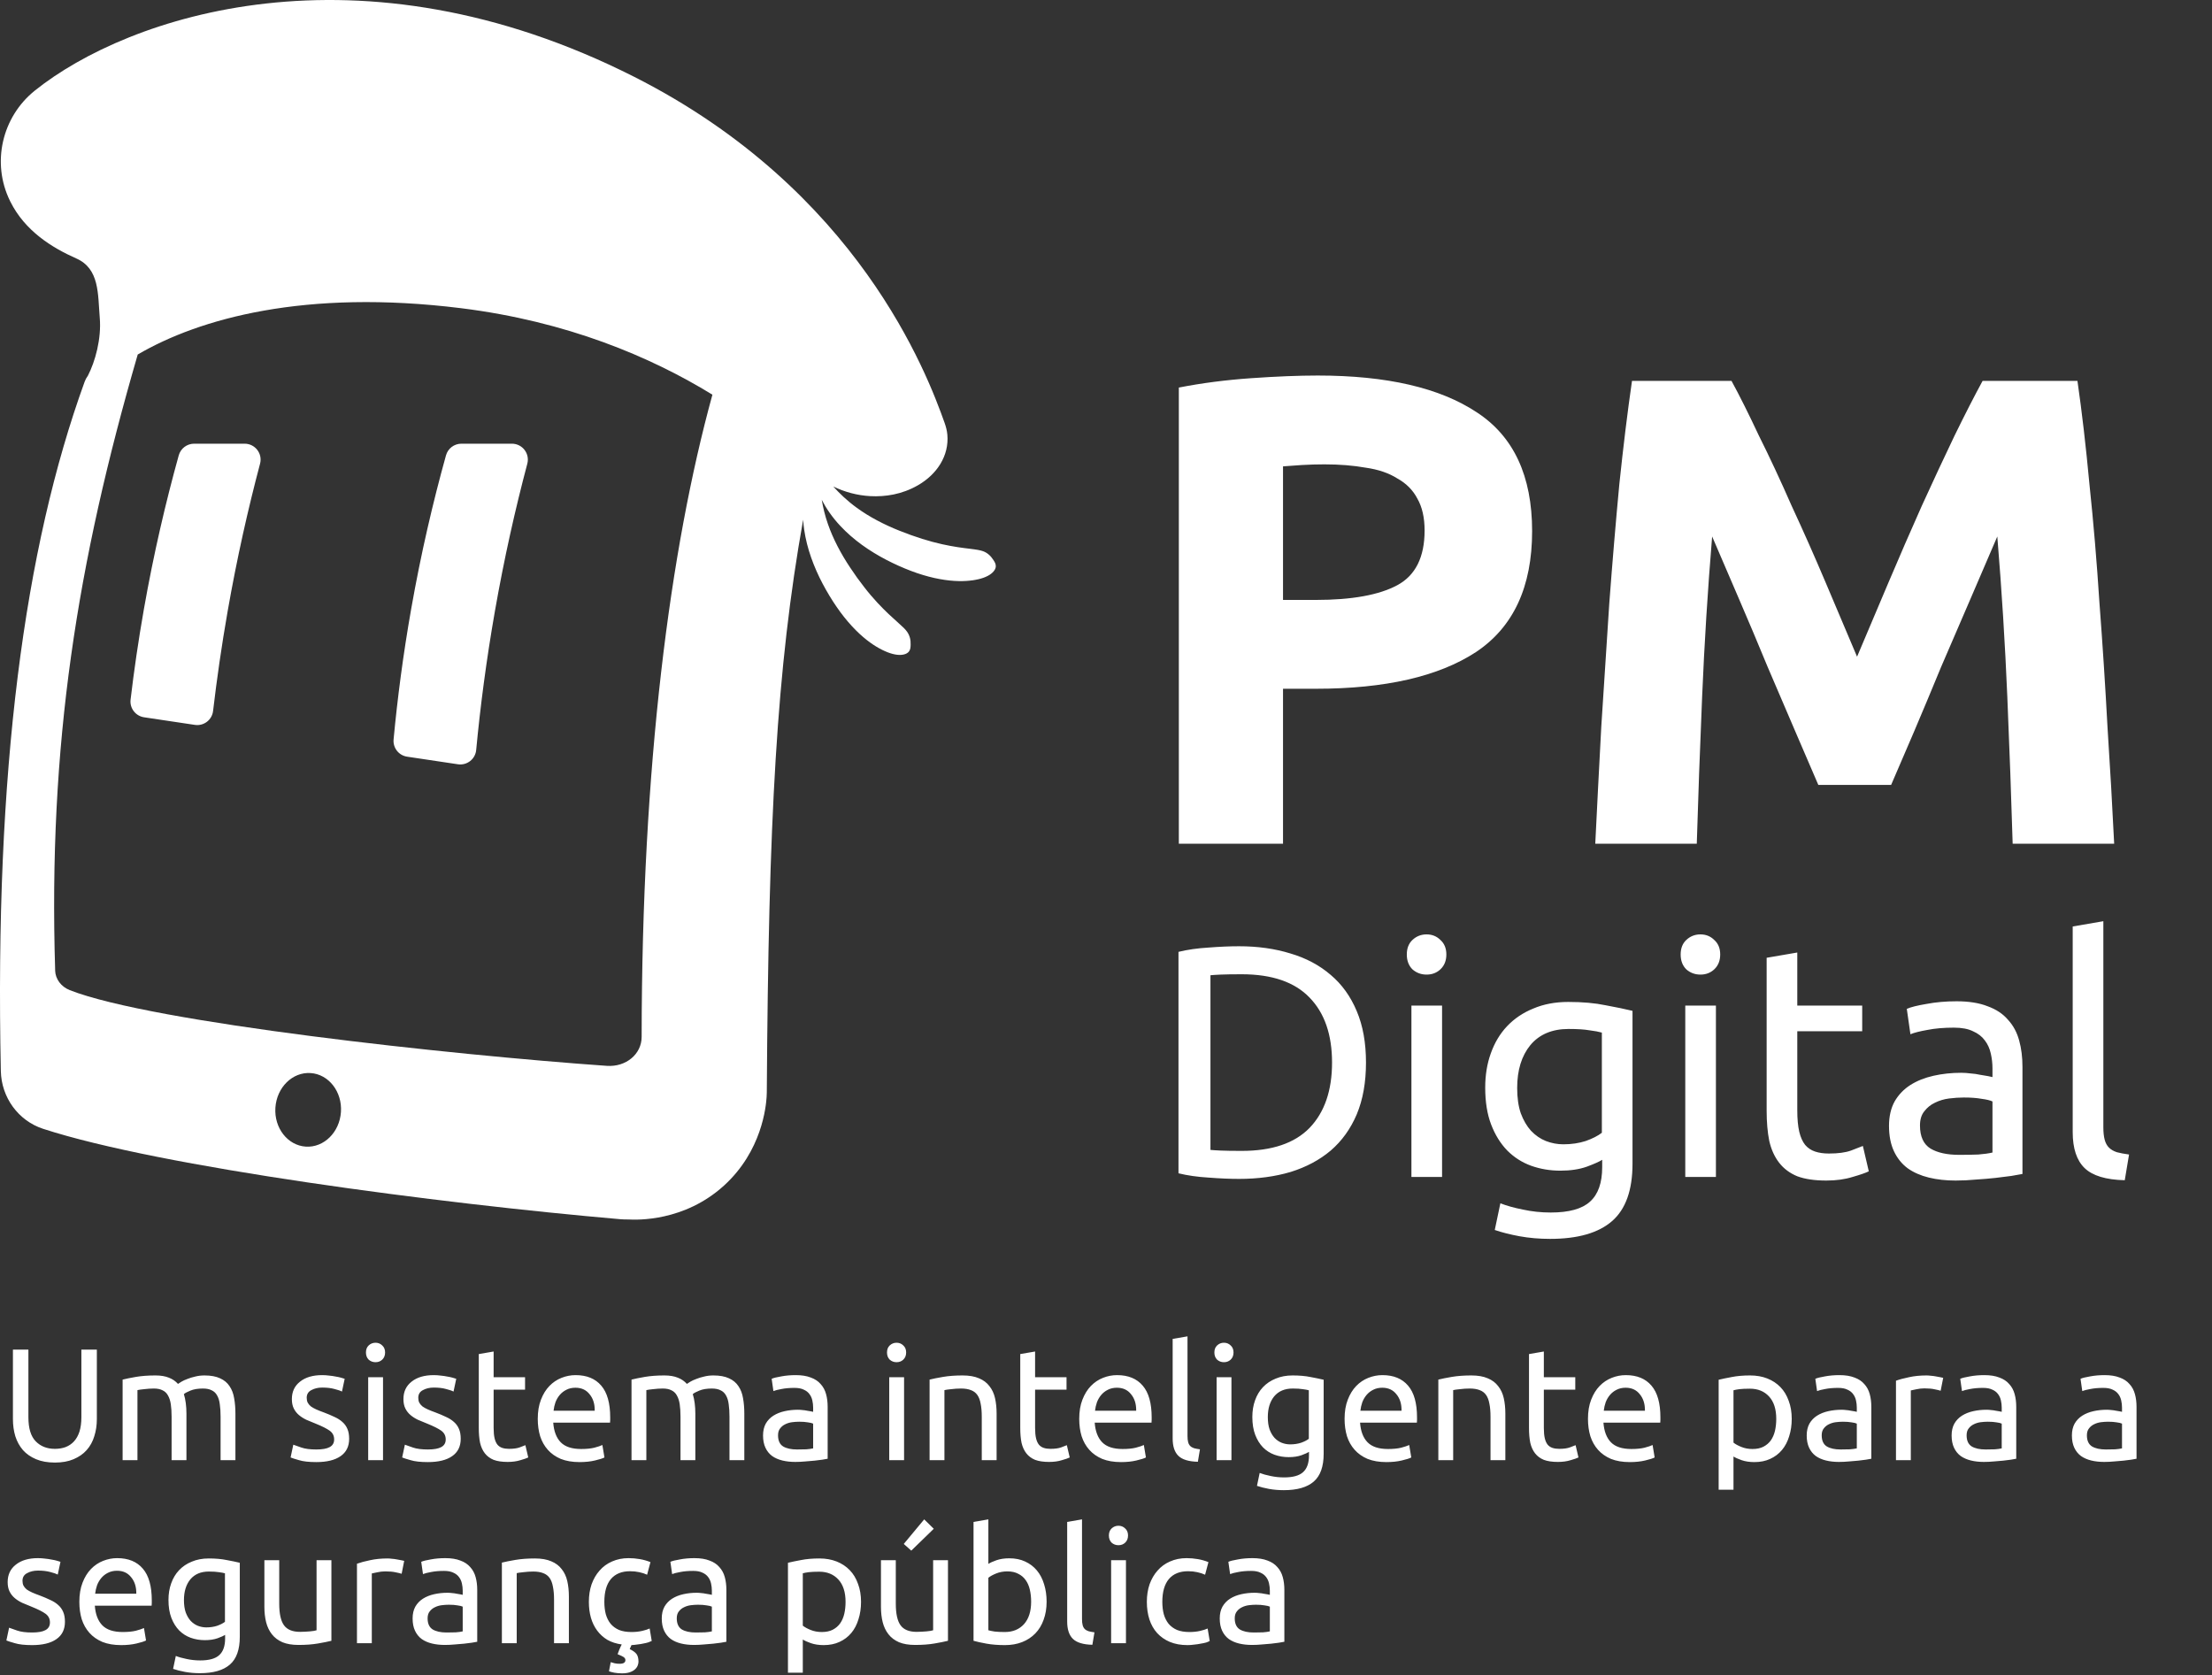 <svg width="556" height="421" viewBox="0 0 556 421" fill="none" xmlns="http://www.w3.org/2000/svg">
<rect x="0" y="0" width="556" height="421" fill="#333333" stroke="none"/>
<path d="M22.071 94.472C23.948 90.858 25.513 85.12 25.079 79.932C24.579 73.916 25.054 67.564 19.186 64.966C13.079 62.261 6.277 58.065 2.597 50.663C2.572 50.606 2.539 50.557 2.515 50.5C-2.182 40.951 0.474 29.394 8.785 22.747C32.144 4.044 90.165 -15.717 159.406 19.305C215.746 47.803 233.057 94.005 237.442 106.316C237.778 107.266 238.032 108.242 238.122 109.242C238.597 114.536 235.516 119.225 230.713 121.979C226.688 124.29 222.508 124.896 218.746 124.7C215.492 124.528 212.345 123.675 209.452 122.282C210.985 123.987 212.968 125.904 215.378 127.642C218.484 129.912 222.279 131.888 226.131 133.412C228.049 134.183 230 134.871 231.795 135.437C233.598 136.01 235.286 136.445 236.778 136.781C239.77 137.445 241.999 137.715 243.704 137.92C244.548 138.027 245.31 138.125 245.843 138.223C246.384 138.322 246.769 138.428 247.097 138.543C247.728 138.772 248.154 139.068 248.58 139.428C248.998 139.781 249.351 140.231 249.687 140.74C250.015 141.24 250.326 141.731 250.302 142.354C250.277 142.961 249.859 143.764 248.72 144.493C248.162 144.846 247.441 145.166 246.597 145.411C246.179 145.534 245.728 145.641 245.269 145.723C244.802 145.813 244.294 145.895 243.736 145.944C241.515 146.182 238.548 146.092 234.876 145.28C233.049 144.87 231.041 144.28 229 143.502C226.951 142.723 224.869 141.797 222.771 140.707C220.672 139.617 218.582 138.346 216.623 136.928C214.665 135.502 212.845 133.92 211.28 132.248C209.214 130.068 207.649 127.749 206.55 125.626C206.87 127.519 207.362 129.617 208.124 131.773C209.386 135.412 211.378 139.191 213.681 142.641C214.82 144.37 216.025 146.043 217.189 147.526C218.345 149.026 219.484 150.346 220.525 151.468C222.607 153.714 224.287 155.206 225.574 156.353C226.205 156.919 226.779 157.435 227.164 157.82C227.557 158.214 227.811 158.517 228.008 158.796C228.393 159.345 228.582 159.829 228.729 160.361C228.869 160.886 228.91 161.468 228.893 162.066C228.877 162.664 228.852 163.238 228.475 163.746C228.106 164.23 227.303 164.656 225.959 164.607C225.295 164.582 224.516 164.435 223.689 164.156C223.279 164.017 222.844 163.853 222.418 163.656C221.984 163.459 221.517 163.246 221.033 162.968C219.074 161.902 216.681 160.14 214.132 157.378C212.861 156.001 211.55 154.37 210.312 152.567C209.067 150.764 207.886 148.813 206.78 146.723C205.673 144.633 204.682 142.403 203.878 140.117C203.075 137.83 202.485 135.494 202.149 133.224C202.01 132.339 201.928 131.47 201.879 130.617C195.207 167.926 193.166 205.793 192.74 274.559C192.74 274.96 192.715 275.354 192.691 275.747C192.535 278.075 191.543 289.295 181.978 297.992C171.987 307.073 160.103 306.63 157.922 306.507C157.259 306.516 156.586 306.499 155.914 306.442C110.344 302.491 40.324 293.328 10.834 283.722C4.564 281.681 0.351 275.796 0.211 269.223C-1.387 193.687 6.121 137.789 21.259 95.988C21.456 95.439 21.726 94.931 22.062 94.464L22.071 94.472ZM76.846 288.197C81.395 288.5 85.353 284.607 85.698 279.501C86.042 274.395 82.624 270.01 78.075 269.707C73.526 269.403 69.568 273.296 69.223 278.403C68.879 283.509 72.297 287.894 76.846 288.197ZM13.858 243.93C13.924 246.077 15.358 248.011 17.546 248.872C38.348 257.035 113.475 265.149 152.521 267.895C157.349 268.231 161.283 264.953 161.283 260.609C161.332 192.498 168.356 138.182 179.069 99.201C163.463 89.62 142.415 80.76 115.901 77.465C76.674 72.597 50.093 80.063 34.619 89.104C19.358 141.625 12.104 187.171 13.866 243.921L13.858 243.93Z" fill="white"/>
<path d="M36.165 153.124C38.64 139.068 41.681 126.142 44.927 114.455C45.41 112.717 46.992 111.52 48.795 111.52H61.491C64.122 111.52 66.04 114.004 65.368 116.545C62.352 127.913 59.557 140.297 57.221 153.624C55.697 162.32 54.5 170.689 53.557 178.704C53.295 180.95 51.221 182.532 48.984 182.196L36.214 180.286C34.075 179.967 32.567 178 32.821 175.852C33.681 168.582 34.78 160.992 36.165 153.124Z" fill="white"/>
<path d="M112.102 114.455C112.586 112.717 114.168 111.52 115.971 111.52H128.667C131.298 111.52 133.216 114.004 132.544 116.545C129.528 127.913 126.733 140.297 124.397 153.624C122.241 165.927 120.725 177.598 119.692 188.507C119.479 190.802 117.381 192.433 115.11 192.097L102.333 190.187C100.226 189.876 98.734 187.966 98.931 185.851C99.89 175.623 101.308 164.673 103.341 153.124C105.816 139.068 108.849 126.142 112.102 114.455Z" fill="white"/>
<path d="M13.796 367.609C11.978 367.609 10.401 367.328 9.064 366.767C7.727 366.205 6.631 365.443 5.775 364.481C4.92 363.491 4.278 362.328 3.85 360.991C3.449 359.655 3.249 358.211 3.249 356.66V339.214H7.139V356.219C7.139 359 7.754 361.018 8.984 362.275C10.214 363.532 11.818 364.16 13.796 364.16C14.786 364.16 15.681 364.013 16.483 363.719C17.312 363.398 18.021 362.917 18.609 362.275C19.197 361.633 19.652 360.818 19.973 359.828C20.294 358.812 20.454 357.609 20.454 356.219V339.214H24.344V356.66C24.344 358.211 24.13 359.655 23.702 360.991C23.301 362.328 22.66 363.491 21.777 364.481C20.922 365.443 19.826 366.205 18.489 366.767C17.179 367.328 15.614 367.609 13.796 367.609ZM30.82 346.754C31.676 346.54 32.799 346.313 34.189 346.072C35.606 345.832 37.237 345.711 39.082 345.711C40.419 345.711 41.542 345.898 42.451 346.273C43.36 346.62 44.122 347.142 44.737 347.837C44.924 347.703 45.218 347.516 45.619 347.275C46.02 347.035 46.515 346.807 47.103 346.594C47.691 346.353 48.346 346.152 49.068 345.992C49.79 345.805 50.566 345.711 51.395 345.711C52.999 345.711 54.309 345.952 55.325 346.433C56.341 346.888 57.13 347.543 57.691 348.398C58.279 349.254 58.667 350.27 58.854 351.446C59.068 352.623 59.175 353.906 59.175 355.296V367.007H55.445V356.099C55.445 354.869 55.378 353.813 55.245 352.93C55.138 352.048 54.91 351.313 54.563 350.724C54.242 350.136 53.787 349.708 53.199 349.441C52.638 349.147 51.903 349 50.993 349C49.737 349 48.694 349.174 47.865 349.521C47.063 349.842 46.515 350.136 46.221 350.404C46.435 351.099 46.595 351.861 46.702 352.69C46.809 353.518 46.862 354.387 46.862 355.296V367.007H43.133V356.099C43.133 354.869 43.066 353.813 42.932 352.93C42.798 352.048 42.558 351.313 42.21 350.724C41.889 350.136 41.435 349.708 40.847 349.441C40.285 349.147 39.563 349 38.681 349C38.307 349 37.906 349.013 37.478 349.04C37.05 349.067 36.636 349.107 36.234 349.16C35.86 349.187 35.513 349.227 35.192 349.281C34.871 349.334 34.657 349.374 34.55 349.401V367.007H30.82V346.754ZM79.499 364.32C81.023 364.32 82.146 364.12 82.868 363.719C83.617 363.318 83.991 362.676 83.991 361.794C83.991 360.885 83.63 360.163 82.908 359.628C82.186 359.093 80.997 358.492 79.339 357.823C78.537 357.502 77.761 357.181 77.013 356.861C76.291 356.513 75.663 356.112 75.128 355.657C74.593 355.203 74.165 354.655 73.844 354.013C73.524 353.371 73.363 352.583 73.363 351.647C73.363 349.802 74.045 348.345 75.409 347.275C76.772 346.179 78.63 345.631 80.983 345.631C81.572 345.631 82.16 345.671 82.748 345.751C83.336 345.805 83.884 345.885 84.392 345.992C84.9 346.072 85.341 346.166 85.716 346.273C86.117 346.38 86.424 346.473 86.638 346.553L85.956 349.762C85.555 349.548 84.927 349.334 84.072 349.12C83.216 348.88 82.186 348.759 80.983 348.759C79.941 348.759 79.031 348.973 78.256 349.401C77.481 349.802 77.093 350.444 77.093 351.326C77.093 351.781 77.173 352.182 77.334 352.529C77.521 352.877 77.788 353.198 78.136 353.492C78.51 353.759 78.965 354.013 79.499 354.254C80.034 354.494 80.676 354.748 81.424 355.016C82.414 355.39 83.296 355.764 84.072 356.139C84.847 356.486 85.502 356.901 86.037 357.382C86.598 357.863 87.026 358.451 87.32 359.147C87.614 359.815 87.761 360.644 87.761 361.633C87.761 363.558 87.039 365.015 85.596 366.005C84.178 366.994 82.146 367.489 79.499 367.489C77.655 367.489 76.211 367.328 75.168 367.007C74.125 366.713 73.417 366.486 73.042 366.326L73.724 363.117C74.152 363.277 74.834 363.518 75.77 363.839C76.705 364.16 77.949 364.32 79.499 364.32ZM96.275 367.007H92.545V346.152H96.275V367.007ZM94.39 342.382C93.722 342.382 93.147 342.169 92.666 341.741C92.211 341.286 91.984 340.685 91.984 339.936C91.984 339.187 92.211 338.599 92.666 338.171C93.147 337.717 93.722 337.49 94.39 337.49C95.059 337.49 95.62 337.717 96.075 338.171C96.556 338.599 96.797 339.187 96.797 339.936C96.797 340.685 96.556 341.286 96.075 341.741C95.62 342.169 95.059 342.382 94.39 342.382ZM107.542 364.32C109.066 364.32 110.189 364.12 110.911 363.719C111.66 363.318 112.034 362.676 112.034 361.794C112.034 360.885 111.673 360.163 110.951 359.628C110.229 359.093 109.039 358.492 107.382 357.823C106.58 357.502 105.804 357.181 105.055 356.861C104.334 356.513 103.705 356.112 103.171 355.657C102.636 355.203 102.208 354.655 101.887 354.013C101.566 353.371 101.406 352.583 101.406 351.647C101.406 349.802 102.088 348.345 103.451 347.275C104.815 346.179 106.673 345.631 109.026 345.631C109.614 345.631 110.202 345.671 110.791 345.751C111.379 345.805 111.927 345.885 112.435 345.992C112.943 346.072 113.384 346.166 113.758 346.273C114.159 346.38 114.467 346.473 114.681 346.553L113.999 349.762C113.598 349.548 112.97 349.334 112.114 349.12C111.259 348.88 110.229 348.759 109.026 348.759C107.983 348.759 107.074 348.973 106.299 349.401C105.523 349.802 105.136 350.444 105.136 351.326C105.136 351.781 105.216 352.182 105.376 352.529C105.564 352.877 105.831 353.198 106.178 353.492C106.553 353.759 107.007 354.013 107.542 354.254C108.077 354.494 108.718 354.748 109.467 355.016C110.456 355.39 111.339 355.764 112.114 356.139C112.889 356.486 113.545 356.901 114.079 357.382C114.641 357.863 115.069 358.451 115.363 359.147C115.657 359.815 115.804 360.644 115.804 361.633C115.804 363.558 115.082 365.015 113.638 366.005C112.221 366.994 110.189 367.489 107.542 367.489C105.697 367.489 104.253 367.328 103.211 367.007C102.168 366.713 101.459 366.486 101.085 366.326L101.767 363.117C102.195 363.277 102.876 363.518 103.812 363.839C104.748 364.16 105.991 364.32 107.542 364.32ZM124.077 346.152H131.978V349.281H124.077V358.906C124.077 359.949 124.157 360.818 124.318 361.513C124.478 362.181 124.719 362.716 125.04 363.117C125.361 363.491 125.762 363.759 126.243 363.919C126.724 364.08 127.286 364.16 127.927 364.16C129.05 364.16 129.946 364.04 130.614 363.799C131.31 363.532 131.791 363.344 132.058 363.237L132.78 366.326C132.406 366.513 131.751 366.74 130.815 367.007C129.879 367.301 128.81 367.448 127.606 367.448C126.189 367.448 125.013 367.275 124.077 366.927C123.168 366.553 122.433 366.005 121.871 365.283C121.31 364.561 120.909 363.679 120.668 362.636C120.454 361.566 120.347 360.336 120.347 358.946V340.337L124.077 339.695V346.152ZM135.17 356.62C135.17 354.775 135.437 353.171 135.972 351.807C136.506 350.417 137.215 349.267 138.097 348.358C138.98 347.449 139.996 346.767 141.145 346.313C142.295 345.858 143.471 345.631 144.675 345.631C147.482 345.631 149.634 346.513 151.132 348.278C152.629 350.016 153.377 352.676 153.377 356.259C153.377 356.419 153.377 356.633 153.377 356.901C153.377 357.141 153.364 357.369 153.337 357.582H139.06C139.22 359.748 139.849 361.393 140.945 362.515C142.041 363.638 143.752 364.2 146.078 364.2C147.388 364.2 148.485 364.093 149.367 363.879C150.276 363.638 150.958 363.411 151.412 363.197L151.934 366.326C151.479 366.566 150.677 366.82 149.527 367.088C148.404 367.355 147.121 367.489 145.677 367.489C143.859 367.489 142.282 367.221 140.945 366.686C139.635 366.125 138.552 365.363 137.696 364.4C136.841 363.438 136.199 362.302 135.771 360.991C135.37 359.655 135.17 358.197 135.17 356.62ZM149.487 354.575C149.514 352.89 149.086 351.513 148.204 350.444C147.348 349.347 146.158 348.799 144.634 348.799C143.779 348.799 143.017 348.973 142.348 349.321C141.707 349.642 141.159 350.069 140.704 350.604C140.25 351.139 139.889 351.754 139.621 352.449C139.381 353.144 139.22 353.853 139.14 354.575H149.487ZM158.735 346.754C159.591 346.54 160.714 346.313 162.104 346.072C163.521 345.832 165.152 345.711 166.997 345.711C168.334 345.711 169.457 345.898 170.366 346.273C171.275 346.62 172.037 347.142 172.652 347.837C172.839 347.703 173.133 347.516 173.534 347.275C173.935 347.035 174.43 346.807 175.018 346.594C175.606 346.353 176.262 346.152 176.983 345.992C177.705 345.805 178.481 345.711 179.31 345.711C180.914 345.711 182.224 345.952 183.24 346.433C184.256 346.888 185.045 347.543 185.606 348.398C186.194 349.254 186.582 350.27 186.769 351.446C186.983 352.623 187.09 353.906 187.09 355.296V367.007H183.36V356.099C183.36 354.869 183.293 353.813 183.16 352.93C183.053 352.048 182.825 351.313 182.478 350.724C182.157 350.136 181.703 349.708 181.114 349.441C180.553 349.147 179.818 349 178.908 349C177.652 349 176.609 349.174 175.78 349.521C174.978 349.842 174.43 350.136 174.136 350.404C174.35 351.099 174.51 351.861 174.617 352.69C174.724 353.518 174.778 354.387 174.778 355.296V367.007H171.048V356.099C171.048 354.869 170.981 353.813 170.847 352.93C170.714 352.048 170.473 351.313 170.125 350.724C169.805 350.136 169.35 349.708 168.762 349.441C168.2 349.147 167.478 349 166.596 349C166.222 349 165.821 349.013 165.393 349.04C164.965 349.067 164.551 349.107 164.15 349.16C163.775 349.187 163.428 349.227 163.107 349.281C162.786 349.334 162.572 349.374 162.465 349.401V367.007H158.735V346.754ZM200.338 364.32C201.22 364.32 201.996 364.307 202.664 364.28C203.359 364.227 203.934 364.146 204.389 364.04V357.823C204.121 357.689 203.68 357.582 203.065 357.502C202.477 357.395 201.755 357.342 200.9 357.342C200.338 357.342 199.736 357.382 199.095 357.462C198.48 357.542 197.905 357.716 197.37 357.984C196.862 358.224 196.434 358.572 196.087 359.026C195.739 359.454 195.565 360.029 195.565 360.751C195.565 362.088 195.993 363.023 196.849 363.558C197.704 364.066 198.868 364.32 200.338 364.32ZM200.017 345.631C201.514 345.631 202.771 345.832 203.787 346.233C204.83 346.607 205.659 347.155 206.274 347.877C206.915 348.572 207.37 349.414 207.637 350.404C207.905 351.366 208.038 352.436 208.038 353.612V366.646C207.718 366.7 207.263 366.78 206.675 366.887C206.113 366.967 205.472 367.047 204.75 367.128C204.028 367.208 203.239 367.275 202.383 367.328C201.555 367.408 200.726 367.448 199.897 367.448C198.72 367.448 197.638 367.328 196.648 367.088C195.659 366.847 194.803 366.473 194.082 365.965C193.36 365.43 192.798 364.735 192.397 363.879C191.996 363.023 191.796 361.994 191.796 360.791C191.796 359.641 192.023 358.652 192.477 357.823C192.959 356.994 193.6 356.326 194.402 355.818C195.205 355.31 196.14 354.936 197.21 354.695C198.279 354.454 199.402 354.334 200.579 354.334C200.953 354.334 201.341 354.361 201.742 354.414C202.143 354.441 202.517 354.494 202.865 354.575C203.239 354.628 203.56 354.682 203.827 354.735C204.095 354.788 204.282 354.829 204.389 354.855V353.813C204.389 353.198 204.322 352.596 204.188 352.008C204.055 351.393 203.814 350.858 203.466 350.404C203.119 349.922 202.637 349.548 202.022 349.281C201.434 348.987 200.659 348.839 199.696 348.839C198.466 348.839 197.384 348.933 196.448 349.12C195.539 349.281 194.857 349.454 194.402 349.642L193.961 346.553C194.443 346.34 195.245 346.139 196.368 345.952C197.491 345.738 198.707 345.631 200.017 345.631ZM227.245 367.007H223.515V346.152H227.245V367.007ZM225.36 342.382C224.692 342.382 224.117 342.169 223.636 341.741C223.181 341.286 222.954 340.685 222.954 339.936C222.954 339.187 223.181 338.599 223.636 338.171C224.117 337.717 224.692 337.49 225.36 337.49C226.029 337.49 226.59 337.717 227.045 338.171C227.526 338.599 227.767 339.187 227.767 339.936C227.767 340.685 227.526 341.286 227.045 341.741C226.59 342.169 226.029 342.382 225.36 342.382ZM233.659 346.754C234.515 346.54 235.651 346.313 237.068 346.072C238.485 345.832 240.116 345.711 241.961 345.711C243.619 345.711 244.996 345.952 246.092 346.433C247.188 346.888 248.057 347.543 248.699 348.398C249.367 349.227 249.835 350.23 250.103 351.406C250.37 352.583 250.504 353.879 250.504 355.296V367.007H246.774V356.099C246.774 354.815 246.68 353.719 246.493 352.81C246.333 351.901 246.052 351.166 245.651 350.604C245.25 350.043 244.715 349.642 244.047 349.401C243.378 349.134 242.549 349 241.56 349C241.159 349 240.745 349.013 240.317 349.04C239.889 349.067 239.475 349.107 239.074 349.16C238.699 349.187 238.352 349.227 238.031 349.281C237.737 349.334 237.523 349.374 237.389 349.401V367.007H233.659V346.754ZM260.178 346.152H268.079V349.281H260.178V358.906C260.178 359.949 260.258 360.818 260.419 361.513C260.579 362.181 260.82 362.716 261.14 363.117C261.461 363.491 261.862 363.759 262.344 363.919C262.825 364.08 263.386 364.16 264.028 364.16C265.151 364.16 266.047 364.04 266.715 363.799C267.41 363.532 267.892 363.344 268.159 363.237L268.881 366.326C268.507 366.513 267.851 366.74 266.916 367.007C265.98 367.301 264.91 367.448 263.707 367.448C262.29 367.448 261.114 367.275 260.178 366.927C259.269 366.553 258.534 366.005 257.972 365.283C257.411 364.561 257.01 363.679 256.769 362.636C256.555 361.566 256.448 360.336 256.448 358.946V340.337L260.178 339.695V346.152ZM271.27 356.62C271.27 354.775 271.538 353.171 272.072 351.807C272.607 350.417 273.316 349.267 274.198 348.358C275.08 347.449 276.096 346.767 277.246 346.313C278.396 345.858 279.572 345.631 280.775 345.631C283.583 345.631 285.735 346.513 287.232 348.278C288.73 350.016 289.478 352.676 289.478 356.259C289.478 356.419 289.478 356.633 289.478 356.901C289.478 357.141 289.465 357.369 289.438 357.582H275.16C275.321 359.748 275.949 361.393 277.045 362.515C278.142 363.638 279.853 364.2 282.179 364.2C283.489 364.2 284.585 364.093 285.468 363.879C286.377 363.638 287.059 363.411 287.513 363.197L288.034 366.326C287.58 366.566 286.778 366.82 285.628 367.088C284.505 367.355 283.222 367.489 281.778 367.489C279.96 367.489 278.382 367.221 277.045 366.686C275.735 366.125 274.652 365.363 273.797 364.4C272.941 363.438 272.3 362.302 271.872 360.991C271.471 359.655 271.27 358.197 271.27 356.62ZM285.588 354.575C285.615 352.89 285.187 351.513 284.305 350.444C283.449 349.347 282.259 348.799 280.735 348.799C279.88 348.799 279.118 348.973 278.449 349.321C277.807 349.642 277.259 350.069 276.805 350.604C276.35 351.139 275.989 351.754 275.722 352.449C275.481 353.144 275.321 353.853 275.241 354.575H285.588ZM301.093 367.408C298.793 367.355 297.162 366.86 296.2 365.924C295.237 364.989 294.756 363.532 294.756 361.553V336.527L298.486 335.885V360.951C298.486 361.566 298.539 362.074 298.646 362.475C298.753 362.876 298.927 363.197 299.167 363.438C299.408 363.679 299.729 363.866 300.13 363.999C300.531 364.106 301.026 364.2 301.614 364.28L301.093 367.408ZM309.532 367.007H305.802V346.152H309.532V367.007ZM307.647 342.382C306.979 342.382 306.404 342.169 305.923 341.741C305.468 341.286 305.241 340.685 305.241 339.936C305.241 339.187 305.468 338.599 305.923 338.171C306.404 337.717 306.979 337.49 307.647 337.49C308.316 337.49 308.877 337.717 309.332 338.171C309.813 338.599 310.054 339.187 310.054 339.936C310.054 340.685 309.813 341.286 309.332 341.741C308.877 342.169 308.316 342.382 307.647 342.382ZM329.021 364.922C328.7 365.136 328.072 365.416 327.136 365.764C326.227 366.085 325.157 366.245 323.927 366.245C322.671 366.245 321.481 366.045 320.358 365.644C319.262 365.243 318.299 364.628 317.47 363.799C316.642 362.943 315.986 361.887 315.505 360.631C315.024 359.374 314.783 357.877 314.783 356.139C314.783 354.615 315.011 353.224 315.465 351.968C315.92 350.684 316.575 349.588 317.43 348.679C318.313 347.743 319.382 347.021 320.639 346.513C321.895 345.979 323.312 345.711 324.89 345.711C326.628 345.711 328.138 345.845 329.422 346.112C330.732 346.353 331.828 346.58 332.711 346.794V365.403C332.711 368.612 331.882 370.938 330.224 372.381C328.566 373.825 326.053 374.547 322.684 374.547C321.374 374.547 320.131 374.44 318.954 374.226C317.805 374.012 316.802 373.758 315.946 373.464L316.628 370.216C317.377 370.51 318.286 370.764 319.355 370.978C320.452 371.218 321.588 371.339 322.764 371.339C324.984 371.339 326.574 370.898 327.537 370.015C328.526 369.133 329.021 367.729 329.021 365.804V364.922ZM328.981 349.441C328.606 349.334 328.098 349.241 327.457 349.16C326.842 349.053 326 349 324.93 349C322.925 349 321.374 349.655 320.278 350.965C319.208 352.275 318.674 354.013 318.674 356.179C318.674 357.382 318.821 358.411 319.115 359.267C319.436 360.123 319.85 360.831 320.358 361.393C320.893 361.954 321.494 362.368 322.163 362.636C322.858 362.903 323.566 363.037 324.288 363.037C325.278 363.037 326.187 362.903 327.016 362.636C327.844 362.342 328.499 362.007 328.981 361.633V349.441ZM337.969 356.62C337.969 354.775 338.237 353.171 338.772 351.807C339.306 350.417 340.015 349.267 340.897 348.358C341.779 347.449 342.795 346.767 343.945 346.313C345.095 345.858 346.271 345.631 347.474 345.631C350.282 345.631 352.434 346.513 353.931 348.278C355.429 350.016 356.177 352.676 356.177 356.259C356.177 356.419 356.177 356.633 356.177 356.901C356.177 357.141 356.164 357.369 356.137 357.582H341.86C342.02 359.748 342.648 361.393 343.745 362.515C344.841 363.638 346.552 364.2 348.878 364.2C350.188 364.2 351.284 364.093 352.167 363.879C353.076 363.638 353.758 363.411 354.212 363.197L354.734 366.326C354.279 366.566 353.477 366.82 352.327 367.088C351.204 367.355 349.921 367.489 348.477 367.489C346.659 367.489 345.081 367.221 343.745 366.686C342.434 366.125 341.352 365.363 340.496 364.4C339.64 363.438 338.999 362.302 338.571 360.991C338.17 359.655 337.969 358.197 337.969 356.62ZM352.287 354.575C352.314 352.89 351.886 351.513 351.004 350.444C350.148 349.347 348.958 348.799 347.434 348.799C346.579 348.799 345.817 348.973 345.148 349.321C344.507 349.642 343.959 350.069 343.504 350.604C343.049 351.139 342.688 351.754 342.421 352.449C342.18 353.144 342.02 353.853 341.94 354.575H352.287ZM361.535 346.754C362.391 346.54 363.527 346.313 364.944 346.072C366.361 345.832 367.992 345.711 369.837 345.711C371.495 345.711 372.872 345.952 373.968 346.433C375.064 346.888 375.933 347.543 376.575 348.398C377.243 349.227 377.711 350.23 377.979 351.406C378.246 352.583 378.38 353.879 378.38 355.296V367.007H374.65V356.099C374.65 354.815 374.556 353.719 374.369 352.81C374.209 351.901 373.928 351.166 373.527 350.604C373.126 350.043 372.591 349.642 371.923 349.401C371.254 349.134 370.425 349 369.436 349C369.035 349 368.621 349.013 368.193 349.04C367.765 349.067 367.351 349.107 366.949 349.16C366.575 349.187 366.228 349.227 365.907 349.281C365.613 349.334 365.399 349.374 365.265 349.401V367.007H361.535V346.754ZM388.054 346.152H395.955V349.281H388.054V358.906C388.054 359.949 388.134 360.818 388.294 361.513C388.455 362.181 388.696 362.716 389.016 363.117C389.337 363.491 389.738 363.759 390.22 363.919C390.701 364.08 391.262 364.16 391.904 364.16C393.027 364.16 393.923 364.04 394.591 363.799C395.286 363.532 395.767 363.344 396.035 363.237L396.757 366.326C396.382 366.513 395.727 366.74 394.792 367.007C393.856 367.301 392.786 367.448 391.583 367.448C390.166 367.448 388.99 367.275 388.054 366.927C387.145 366.553 386.409 366.005 385.848 365.283C385.287 364.561 384.885 363.679 384.645 362.636C384.431 361.566 384.324 360.336 384.324 358.946V340.337L388.054 339.695V346.152ZM399.146 356.62C399.146 354.775 399.414 353.171 399.948 351.807C400.483 350.417 401.192 349.267 402.074 348.358C402.956 347.449 403.972 346.767 405.122 346.313C406.272 345.858 407.448 345.631 408.651 345.631C411.459 345.631 413.611 346.513 415.108 348.278C416.605 350.016 417.354 352.676 417.354 356.259C417.354 356.419 417.354 356.633 417.354 356.901C417.354 357.141 417.341 357.369 417.314 357.582H403.036C403.197 359.748 403.825 361.393 404.921 362.515C406.018 363.638 407.729 364.2 410.055 364.2C411.365 364.2 412.461 364.093 413.344 363.879C414.253 363.638 414.934 363.411 415.389 363.197L415.91 366.326C415.456 366.566 414.654 366.82 413.504 367.088C412.381 367.355 411.098 367.489 409.654 367.489C407.836 367.489 406.258 367.221 404.921 366.686C403.611 366.125 402.528 365.363 401.673 364.4C400.817 363.438 400.176 362.302 399.748 360.991C399.347 359.655 399.146 358.197 399.146 356.62ZM413.464 354.575C413.491 352.89 413.063 351.513 412.18 350.444C411.325 349.347 410.135 348.799 408.611 348.799C407.756 348.799 406.993 348.973 406.325 349.321C405.683 349.642 405.135 350.069 404.681 350.604C404.226 351.139 403.865 351.754 403.598 352.449C403.357 353.144 403.197 353.853 403.117 354.575H413.464ZM446.472 356.62C446.472 354.187 445.871 352.315 444.668 351.005C443.464 349.695 441.86 349.04 439.855 349.04C438.732 349.04 437.85 349.08 437.208 349.16C436.593 349.241 436.098 349.334 435.724 349.441V362.596C436.179 362.97 436.834 363.331 437.689 363.679C438.545 364.026 439.481 364.2 440.497 364.2C441.566 364.2 442.475 364.013 443.224 363.638C443.999 363.237 444.628 362.703 445.109 362.034C445.59 361.339 445.938 360.537 446.152 359.628C446.365 358.692 446.472 357.689 446.472 356.62ZM450.363 356.62C450.363 358.197 450.149 359.655 449.721 360.991C449.32 362.328 448.718 363.478 447.916 364.441C447.114 365.403 446.125 366.152 444.948 366.686C443.799 367.221 442.475 367.489 440.978 367.489C439.775 367.489 438.705 367.328 437.769 367.007C436.86 366.686 436.179 366.379 435.724 366.085V374.427H431.994V346.794C432.877 346.58 433.973 346.353 435.283 346.112C436.62 345.845 438.157 345.711 439.895 345.711C441.499 345.711 442.943 345.965 444.227 346.473C445.51 346.981 446.606 347.703 447.515 348.639C448.424 349.575 449.119 350.724 449.601 352.088C450.109 353.425 450.363 354.936 450.363 356.62ZM462.67 364.32C463.552 364.32 464.327 364.307 464.996 364.28C465.691 364.227 466.266 364.146 466.72 364.04V357.823C466.453 357.689 466.012 357.582 465.397 357.502C464.809 357.395 464.087 357.342 463.231 357.342C462.67 357.342 462.068 357.382 461.426 357.462C460.812 357.542 460.237 357.716 459.702 357.984C459.194 358.224 458.766 358.572 458.419 359.026C458.071 359.454 457.897 360.029 457.897 360.751C457.897 362.088 458.325 363.023 459.181 363.558C460.036 364.066 461.199 364.32 462.67 364.32ZM462.349 345.631C463.846 345.631 465.103 345.832 466.119 346.233C467.162 346.607 467.99 347.155 468.605 347.877C469.247 348.572 469.702 349.414 469.969 350.404C470.236 351.366 470.37 352.436 470.37 353.612V366.646C470.049 366.7 469.595 366.78 469.006 366.887C468.445 366.967 467.803 367.047 467.081 367.128C466.359 367.208 465.571 367.275 464.715 367.328C463.886 367.408 463.057 367.448 462.229 367.448C461.052 367.448 459.969 367.328 458.98 367.088C457.991 366.847 457.135 366.473 456.413 365.965C455.691 365.43 455.13 364.735 454.729 363.879C454.328 363.023 454.127 361.994 454.127 360.791C454.127 359.641 454.355 358.652 454.809 357.823C455.29 356.994 455.932 356.326 456.734 355.818C457.536 355.31 458.472 354.936 459.542 354.695C460.611 354.454 461.734 354.334 462.91 354.334C463.285 354.334 463.672 354.361 464.073 354.414C464.475 354.441 464.849 354.494 465.196 354.575C465.571 354.628 465.892 354.682 466.159 354.735C466.426 354.788 466.613 354.829 466.72 354.855V353.813C466.72 353.198 466.654 352.596 466.52 352.008C466.386 351.393 466.146 350.858 465.798 350.404C465.45 349.922 464.969 349.548 464.354 349.281C463.766 348.987 462.991 348.839 462.028 348.839C460.798 348.839 459.715 348.933 458.78 349.12C457.87 349.281 457.189 349.454 456.734 349.642L456.293 346.553C456.774 346.34 457.576 346.139 458.699 345.952C459.822 345.738 461.039 345.631 462.349 345.631ZM484.265 345.711C484.586 345.711 484.947 345.738 485.348 345.791C485.776 345.818 486.19 345.872 486.591 345.952C486.992 346.005 487.353 346.072 487.674 346.152C488.022 346.206 488.276 346.259 488.436 346.313L487.794 349.561C487.5 349.454 487.006 349.334 486.31 349.2C485.642 349.04 484.773 348.96 483.704 348.96C483.008 348.96 482.313 349.04 481.618 349.2C480.95 349.334 480.509 349.428 480.295 349.481V367.007H476.565V347.035C477.447 346.714 478.543 346.42 479.853 346.152C481.164 345.858 482.634 345.711 484.265 345.711ZM499.094 364.32C499.976 364.32 500.752 364.307 501.42 364.28C502.115 364.227 502.69 364.146 503.145 364.04V357.823C502.877 357.689 502.436 357.582 501.821 357.502C501.233 357.395 500.511 357.342 499.655 357.342C499.094 357.342 498.492 357.382 497.851 357.462C497.236 357.542 496.661 357.716 496.126 357.984C495.618 358.224 495.19 358.572 494.843 359.026C494.495 359.454 494.321 360.029 494.321 360.751C494.321 362.088 494.749 363.023 495.605 363.558C496.46 364.066 497.623 364.32 499.094 364.32ZM498.773 345.631C500.27 345.631 501.527 345.832 502.543 346.233C503.586 346.607 504.415 347.155 505.029 347.877C505.671 348.572 506.126 349.414 506.393 350.404C506.66 351.366 506.794 352.436 506.794 353.612V366.646C506.473 366.7 506.019 366.78 505.431 366.887C504.869 366.967 504.227 367.047 503.505 367.128C502.784 367.208 501.995 367.275 501.139 367.328C500.31 367.408 499.482 367.448 498.653 367.448C497.476 367.448 496.393 367.328 495.404 367.088C494.415 366.847 493.559 366.473 492.837 365.965C492.115 365.43 491.554 364.735 491.153 363.879C490.752 363.023 490.551 361.994 490.551 360.791C490.551 359.641 490.779 358.652 491.233 357.823C491.714 356.994 492.356 356.326 493.158 355.818C493.96 355.31 494.896 354.936 495.966 354.695C497.035 354.454 498.158 354.334 499.334 354.334C499.709 354.334 500.096 354.361 500.498 354.414C500.899 354.441 501.273 354.494 501.62 354.575C501.995 354.628 502.316 354.682 502.583 354.735C502.85 354.788 503.038 354.829 503.145 354.855V353.813C503.145 353.198 503.078 352.596 502.944 352.008C502.81 351.393 502.57 350.858 502.222 350.404C501.874 349.922 501.393 349.548 500.778 349.281C500.19 348.987 499.415 348.839 498.452 348.839C497.222 348.839 496.139 348.933 495.204 349.12C494.295 349.281 493.613 349.454 493.158 349.642L492.717 346.553C493.198 346.34 494 346.139 495.123 345.952C496.246 345.738 497.463 345.631 498.773 345.631ZM529.33 364.32C530.212 364.32 530.987 364.307 531.656 364.28C532.351 364.227 532.926 364.146 533.38 364.04V357.823C533.113 357.689 532.672 357.582 532.057 357.502C531.469 357.395 530.747 357.342 529.891 357.342C529.33 357.342 528.728 357.382 528.086 357.462C527.472 357.542 526.897 357.716 526.362 357.984C525.854 358.224 525.426 358.572 525.079 359.026C524.731 359.454 524.557 360.029 524.557 360.751C524.557 362.088 524.985 363.023 525.841 363.558C526.696 364.066 527.859 364.32 529.33 364.32ZM529.009 345.631C530.506 345.631 531.763 345.832 532.779 346.233C533.822 346.607 534.65 347.155 535.265 347.877C535.907 348.572 536.362 349.414 536.629 350.404C536.896 351.366 537.03 352.436 537.03 353.612V366.646C536.709 366.7 536.255 366.78 535.666 366.887C535.105 366.967 534.463 367.047 533.741 367.128C533.019 367.208 532.231 367.275 531.375 367.328C530.546 367.408 529.717 367.448 528.889 367.448C527.712 367.448 526.629 367.328 525.64 367.088C524.651 366.847 523.795 366.473 523.073 365.965C522.351 365.43 521.79 364.735 521.389 363.879C520.988 363.023 520.787 361.994 520.787 360.791C520.787 359.641 521.014 358.652 521.469 357.823C521.95 356.994 522.592 356.326 523.394 355.818C524.196 355.31 525.132 354.936 526.201 354.695C527.271 354.454 528.394 354.334 529.57 354.334C529.945 354.334 530.332 354.361 530.733 354.414C531.134 354.441 531.509 354.494 531.856 354.575C532.231 354.628 532.552 354.682 532.819 354.735C533.086 354.788 533.273 354.829 533.38 354.855V353.813C533.38 353.198 533.314 352.596 533.18 352.008C533.046 351.393 532.806 350.858 532.458 350.404C532.11 349.922 531.629 349.548 531.014 349.281C530.426 348.987 529.651 348.839 528.688 348.839C527.458 348.839 526.375 348.933 525.439 349.12C524.53 349.281 523.849 349.454 523.394 349.642L522.953 346.553C523.434 346.34 524.236 346.139 525.359 345.952C526.482 345.738 527.699 345.631 529.009 345.631ZM8.061 410.32C9.585 410.32 10.708 410.12 11.43 409.719C12.179 409.318 12.553 408.676 12.553 407.794C12.553 406.885 12.192 406.163 11.47 405.628C10.748 405.093 9.559 404.492 7.901 403.823C7.099 403.502 6.323 403.181 5.575 402.861C4.853 402.513 4.224 402.112 3.69 401.657C3.155 401.203 2.727 400.655 2.406 400.013C2.085 399.371 1.925 398.583 1.925 397.647C1.925 395.802 2.607 394.345 3.97 393.275C5.334 392.179 7.192 391.631 9.545 391.631C10.133 391.631 10.722 391.671 11.31 391.751C11.898 391.805 12.446 391.885 12.954 391.992C13.462 392.072 13.903 392.166 14.278 392.273C14.679 392.38 14.986 392.473 15.2 392.553L14.518 395.762C14.117 395.548 13.489 395.334 12.633 395.12C11.778 394.88 10.748 394.759 9.545 394.759C8.502 394.759 7.593 394.973 6.818 395.401C6.043 395.802 5.655 396.444 5.655 397.326C5.655 397.781 5.735 398.182 5.896 398.529C6.083 398.877 6.35 399.198 6.698 399.492C7.072 399.759 7.526 400.013 8.061 400.254C8.596 400.494 9.238 400.748 9.986 401.016C10.976 401.39 11.858 401.764 12.633 402.139C13.409 402.486 14.064 402.901 14.598 403.382C15.16 403.863 15.588 404.451 15.882 405.147C16.176 405.815 16.323 406.644 16.323 407.633C16.323 409.558 15.601 411.015 14.157 412.005C12.74 412.994 10.708 413.489 8.061 413.489C6.216 413.489 4.773 413.328 3.73 413.007C2.687 412.713 1.979 412.486 1.604 412.326L2.286 409.117C2.714 409.277 3.396 409.518 4.331 409.839C5.267 410.16 6.51 410.32 8.061 410.32ZM19.944 402.62C19.944 400.775 20.212 399.171 20.746 397.807C21.281 396.417 21.989 395.267 22.872 394.358C23.754 393.449 24.77 392.767 25.92 392.313C27.07 391.858 28.246 391.631 29.449 391.631C32.257 391.631 34.409 392.513 35.906 394.278C37.403 396.016 38.152 398.676 38.152 402.259C38.152 402.419 38.152 402.633 38.152 402.901C38.152 403.141 38.139 403.369 38.112 403.582H23.834C23.995 405.748 24.623 407.393 25.719 408.515C26.816 409.638 28.527 410.2 30.853 410.2C32.163 410.2 33.259 410.093 34.142 409.879C35.051 409.638 35.732 409.411 36.187 409.197L36.708 412.326C36.254 412.566 35.452 412.82 34.302 413.088C33.179 413.355 31.896 413.489 30.452 413.489C28.634 413.489 27.056 413.221 25.719 412.686C24.409 412.125 23.326 411.363 22.471 410.4C21.615 409.438 20.974 408.302 20.546 406.991C20.145 405.655 19.944 404.197 19.944 402.62ZM34.262 400.575C34.289 398.89 33.861 397.513 32.978 396.444C32.123 395.347 30.933 394.799 29.409 394.799C28.553 394.799 27.791 394.973 27.123 395.321C26.481 395.642 25.933 396.069 25.479 396.604C25.024 397.139 24.663 397.754 24.396 398.449C24.155 399.144 23.995 399.853 23.915 400.575H34.262ZM56.584 410.922C56.264 411.136 55.635 411.416 54.699 411.764C53.79 412.085 52.721 412.245 51.491 412.245C50.234 412.245 49.044 412.045 47.922 411.644C46.825 411.243 45.863 410.628 45.034 409.799C44.205 408.943 43.55 407.887 43.069 406.631C42.587 405.374 42.347 403.877 42.347 402.139C42.347 400.615 42.574 399.224 43.029 397.968C43.483 396.684 44.138 395.588 44.994 394.679C45.876 393.743 46.946 393.021 48.202 392.513C49.459 391.979 50.876 391.711 52.453 391.711C54.191 391.711 55.702 391.845 56.985 392.112C58.296 392.353 59.392 392.58 60.274 392.794V411.403C60.274 414.612 59.445 416.938 57.788 418.381C56.13 419.825 53.617 420.547 50.248 420.547C48.938 420.547 47.694 420.44 46.518 420.226C45.368 420.012 44.365 419.758 43.51 419.464L44.192 416.216C44.94 416.51 45.849 416.764 46.919 416.978C48.015 417.218 49.151 417.339 50.328 417.339C52.547 417.339 54.138 416.898 55.1 416.015C56.09 415.133 56.584 413.729 56.584 411.804V410.922ZM56.544 395.441C56.17 395.334 55.662 395.241 55.02 395.16C54.405 395.053 53.563 395 52.494 395C50.488 395 48.938 395.655 47.841 396.965C46.772 398.275 46.237 400.013 46.237 402.179C46.237 403.382 46.384 404.411 46.678 405.267C46.999 406.123 47.414 406.831 47.922 407.393C48.456 407.954 49.058 408.368 49.726 408.636C50.422 408.903 51.13 409.037 51.852 409.037C52.841 409.037 53.75 408.903 54.579 408.636C55.408 408.342 56.063 408.007 56.544 407.633V395.441ZM83.3 412.406C82.444 412.62 81.308 412.847 79.891 413.088C78.5 413.328 76.883 413.448 75.038 413.448C73.434 413.448 72.084 413.221 70.987 412.767C69.891 412.285 69.009 411.617 68.34 410.761C67.672 409.906 67.191 408.903 66.897 407.753C66.602 406.577 66.455 405.28 66.455 403.863V392.152H70.185V403.061C70.185 405.601 70.586 407.419 71.388 408.515C72.191 409.612 73.541 410.16 75.439 410.16C75.84 410.16 76.254 410.146 76.682 410.12C77.11 410.093 77.511 410.066 77.885 410.04C78.26 409.986 78.594 409.946 78.888 409.919C79.209 409.866 79.436 409.812 79.57 409.759V392.152H83.3V412.406ZM97.426 391.711C97.747 391.711 98.108 391.738 98.509 391.791C98.936 391.818 99.351 391.872 99.752 391.952C100.153 392.005 100.514 392.072 100.835 392.152C101.182 392.206 101.436 392.259 101.597 392.313L100.955 395.561C100.661 395.454 100.166 395.334 99.471 395.2C98.803 395.04 97.934 394.96 96.864 394.96C96.169 394.96 95.474 395.04 94.779 395.2C94.11 395.334 93.669 395.428 93.455 395.481V413.007H89.725V393.035C90.608 392.714 91.704 392.42 93.014 392.152C94.324 391.858 95.795 391.711 97.426 391.711ZM112.254 410.32C113.137 410.32 113.912 410.307 114.581 410.28C115.276 410.227 115.851 410.146 116.305 410.04V403.823C116.038 403.689 115.597 403.582 114.982 403.502C114.393 403.395 113.672 403.342 112.816 403.342C112.254 403.342 111.653 403.382 111.011 403.462C110.396 403.542 109.821 403.716 109.287 403.984C108.779 404.224 108.351 404.572 108.003 405.026C107.656 405.454 107.482 406.029 107.482 406.751C107.482 408.088 107.91 409.023 108.765 409.558C109.621 410.066 110.784 410.32 112.254 410.32ZM111.934 391.631C113.431 391.631 114.688 391.832 115.704 392.233C116.746 392.607 117.575 393.155 118.19 393.877C118.832 394.572 119.286 395.414 119.554 396.404C119.821 397.366 119.955 398.436 119.955 399.612V412.646C119.634 412.7 119.179 412.78 118.591 412.887C118.03 412.967 117.388 413.047 116.666 413.128C115.944 413.208 115.155 413.275 114.3 413.328C113.471 413.408 112.642 413.448 111.813 413.448C110.637 413.448 109.554 413.328 108.565 413.088C107.575 412.847 106.72 412.473 105.998 411.965C105.276 411.43 104.715 410.735 104.314 409.879C103.912 409.023 103.712 407.994 103.712 406.791C103.712 405.641 103.939 404.652 104.394 403.823C104.875 402.994 105.517 402.326 106.319 401.818C107.121 401.31 108.057 400.936 109.126 400.695C110.196 400.454 111.319 400.334 112.495 400.334C112.869 400.334 113.257 400.361 113.658 400.414C114.059 400.441 114.434 400.494 114.781 400.575C115.155 400.628 115.476 400.682 115.744 400.735C116.011 400.788 116.198 400.829 116.305 400.855V399.813C116.305 399.198 116.238 398.596 116.105 398.008C115.971 397.393 115.73 396.858 115.383 396.404C115.035 395.922 114.554 395.548 113.939 395.281C113.351 394.987 112.575 394.839 111.613 394.839C110.383 394.839 109.3 394.933 108.364 395.12C107.455 395.281 106.773 395.454 106.319 395.642L105.878 392.553C106.359 392.34 107.161 392.139 108.284 391.952C109.407 391.738 110.624 391.631 111.934 391.631ZM126.15 392.754C127.005 392.54 128.141 392.313 129.558 392.072C130.976 391.832 132.607 391.711 134.451 391.711C136.109 391.711 137.486 391.952 138.582 392.433C139.678 392.888 140.547 393.543 141.189 394.398C141.858 395.227 142.325 396.23 142.593 397.406C142.86 398.583 142.994 399.879 142.994 401.296V413.007H139.264V402.099C139.264 400.815 139.17 399.719 138.983 398.81C138.823 397.901 138.542 397.166 138.141 396.604C137.74 396.043 137.205 395.642 136.537 395.401C135.868 395.134 135.04 395 134.05 395C133.649 395 133.235 395.013 132.807 395.04C132.379 395.067 131.965 395.107 131.564 395.16C131.189 395.187 130.842 395.227 130.521 395.281C130.227 395.334 130.013 395.374 129.879 395.401V413.007H126.15V392.754ZM158.724 413.489L158.283 414.491C159.058 414.866 159.62 415.267 159.967 415.694C160.315 416.149 160.489 416.804 160.489 417.66C160.489 417.954 160.422 418.275 160.288 418.622C160.155 418.97 159.927 419.291 159.606 419.585C159.286 419.879 158.858 420.119 158.323 420.307C157.788 420.494 157.133 420.587 156.358 420.587C155.663 420.587 155.021 420.534 154.433 420.427C153.871 420.32 153.417 420.2 153.069 420.066L153.51 417.78C153.831 417.887 154.165 417.98 154.513 418.061C154.887 418.141 155.302 418.181 155.756 418.181C156.719 418.181 157.2 417.873 157.2 417.259C157.2 416.964 157.053 416.71 156.759 416.497C156.465 416.309 156.05 416.109 155.516 415.895L155.235 415.775C155.342 415.454 155.489 415.066 155.676 414.612C155.863 414.157 156.064 413.729 156.278 413.328C154.914 413.141 153.711 412.753 152.668 412.165C151.652 411.55 150.797 410.775 150.101 409.839C149.406 408.903 148.885 407.834 148.537 406.631C148.19 405.401 148.016 404.064 148.016 402.62C148.016 401.016 148.243 399.545 148.698 398.208C149.179 396.871 149.847 395.722 150.703 394.759C151.559 393.77 152.601 393.008 153.831 392.473C155.088 391.912 156.478 391.631 158.002 391.631C158.938 391.631 159.874 391.711 160.81 391.872C161.745 392.032 162.641 392.286 163.497 392.634L162.654 395.802C162.093 395.535 161.438 395.321 160.689 395.16C159.967 395 159.192 394.92 158.363 394.92C156.278 394.92 154.673 395.575 153.55 396.885C152.454 398.195 151.906 400.107 151.906 402.62C151.906 403.743 152.026 404.772 152.267 405.708C152.534 406.644 152.935 407.446 153.47 408.114C154.032 408.783 154.74 409.304 155.596 409.679C156.451 410.026 157.494 410.2 158.724 410.2C159.713 410.2 160.609 410.106 161.411 409.919C162.213 409.732 162.842 409.532 163.296 409.318L163.817 412.446C163.604 412.553 163.309 412.673 162.935 412.807C162.588 412.914 162.187 413.007 161.732 413.088C161.277 413.194 160.783 413.275 160.248 413.328C159.74 413.408 159.232 413.462 158.724 413.489ZM174.88 410.32C175.763 410.32 176.538 410.307 177.207 410.28C177.902 410.227 178.477 410.146 178.931 410.04V403.823C178.664 403.689 178.223 403.582 177.608 403.502C177.019 403.395 176.297 403.342 175.442 403.342C174.88 403.342 174.279 403.382 173.637 403.462C173.022 403.542 172.447 403.716 171.913 403.984C171.405 404.224 170.977 404.572 170.629 405.026C170.282 405.454 170.108 406.029 170.108 406.751C170.108 408.088 170.536 409.023 171.391 409.558C172.247 410.066 173.41 410.32 174.88 410.32ZM174.56 391.631C176.057 391.631 177.313 391.832 178.329 392.233C179.372 392.607 180.201 393.155 180.816 393.877C181.458 394.572 181.912 395.414 182.18 396.404C182.447 397.366 182.581 398.436 182.581 399.612V412.646C182.26 412.7 181.805 412.78 181.217 412.887C180.656 412.967 180.014 413.047 179.292 413.128C178.57 413.208 177.781 413.275 176.926 413.328C176.097 413.408 175.268 413.448 174.439 413.448C173.263 413.448 172.18 413.328 171.191 413.088C170.201 412.847 169.346 412.473 168.624 411.965C167.902 411.43 167.341 410.735 166.939 409.879C166.538 409.023 166.338 407.994 166.338 406.791C166.338 405.641 166.565 404.652 167.02 403.823C167.501 402.994 168.143 402.326 168.945 401.818C169.747 401.31 170.683 400.936 171.752 400.695C172.822 400.454 173.945 400.334 175.121 400.334C175.495 400.334 175.883 400.361 176.284 400.414C176.685 400.441 177.059 400.494 177.407 400.575C177.781 400.628 178.102 400.682 178.37 400.735C178.637 400.788 178.824 400.829 178.931 400.855V399.813C178.931 399.198 178.864 398.596 178.731 398.008C178.597 397.393 178.356 396.858 178.009 396.404C177.661 395.922 177.18 395.548 176.565 395.281C175.977 394.987 175.201 394.839 174.239 394.839C173.009 394.839 171.926 394.933 170.99 395.12C170.081 395.281 169.399 395.454 168.945 395.642L168.504 392.553C168.985 392.34 169.787 392.139 170.91 391.952C172.033 391.738 173.249 391.631 174.56 391.631ZM212.536 402.62C212.536 400.187 211.934 398.315 210.731 397.005C209.528 395.695 207.924 395.04 205.918 395.04C204.795 395.04 203.913 395.08 203.271 395.16C202.656 395.241 202.162 395.334 201.788 395.441V408.596C202.242 408.97 202.897 409.331 203.753 409.679C204.608 410.026 205.544 410.2 206.56 410.2C207.63 410.2 208.539 410.013 209.287 409.638C210.063 409.237 210.691 408.703 211.172 408.034C211.654 407.339 212.001 406.537 212.215 405.628C212.429 404.692 212.536 403.689 212.536 402.62ZM216.426 402.62C216.426 404.197 216.212 405.655 215.784 406.991C215.383 408.328 214.782 409.478 213.98 410.441C213.178 411.403 212.188 412.152 211.012 412.686C209.862 413.221 208.539 413.489 207.041 413.489C205.838 413.489 204.769 413.328 203.833 413.007C202.924 412.686 202.242 412.379 201.788 412.085V420.427H198.058V392.794C198.94 392.58 200.036 392.353 201.346 392.112C202.683 391.845 204.221 391.711 205.959 391.711C207.563 391.711 209.007 391.965 210.29 392.473C211.573 392.981 212.67 393.703 213.579 394.639C214.488 395.575 215.183 396.724 215.664 398.088C216.172 399.425 216.426 400.936 216.426 402.62ZM238.278 412.406C237.423 412.62 236.286 412.847 234.869 413.088C233.479 413.328 231.861 413.448 230.017 413.448C228.412 413.448 227.062 413.221 225.966 412.767C224.87 412.285 223.987 411.617 223.319 410.761C222.65 409.906 222.169 408.903 221.875 407.753C221.581 406.577 221.434 405.28 221.434 403.863V392.152H225.164V403.061C225.164 405.601 225.565 407.419 226.367 408.515C227.169 409.612 228.519 410.16 230.418 410.16C230.819 410.16 231.233 410.146 231.661 410.12C232.089 410.093 232.49 410.066 232.864 410.04C233.238 409.986 233.573 409.946 233.867 409.919C234.188 409.866 234.415 409.812 234.549 409.759V392.152H238.278V412.406ZM234.709 384.252L229.054 389.746L227.169 388.062L232.303 381.885L234.709 384.252ZM248.434 393.075C248.888 392.781 249.57 392.473 250.479 392.152C251.415 391.832 252.485 391.671 253.688 391.671C255.185 391.671 256.508 391.938 257.658 392.473C258.835 393.008 259.824 393.757 260.626 394.719C261.428 395.682 262.03 396.831 262.431 398.168C262.859 399.505 263.072 400.976 263.072 402.58C263.072 404.264 262.818 405.788 262.31 407.152C261.829 408.489 261.134 409.625 260.225 410.561C259.316 411.497 258.22 412.219 256.936 412.727C255.653 413.235 254.209 413.489 252.605 413.489C250.867 413.489 249.33 413.368 247.993 413.128C246.656 412.887 245.56 412.646 244.704 412.406V382.527L248.434 381.885V393.075ZM248.434 409.759C248.808 409.866 249.33 409.973 249.998 410.08C250.693 410.16 251.549 410.2 252.565 410.2C254.57 410.2 256.174 409.545 257.377 408.235C258.581 406.898 259.182 405.013 259.182 402.58C259.182 401.51 259.075 400.508 258.861 399.572C258.647 398.636 258.3 397.834 257.819 397.166C257.337 396.47 256.709 395.936 255.934 395.561C255.185 395.16 254.276 394.96 253.206 394.96C252.19 394.96 251.255 395.134 250.399 395.481C249.543 395.829 248.888 396.19 248.434 396.564V409.759ZM274.577 413.408C272.278 413.355 270.647 412.86 269.685 411.924C268.722 410.989 268.241 409.532 268.241 407.553V382.527L271.971 381.885V406.951C271.971 407.566 272.024 408.074 272.131 408.475C272.238 408.876 272.412 409.197 272.652 409.438C272.893 409.679 273.214 409.866 273.615 409.999C274.016 410.106 274.511 410.2 275.099 410.28L274.577 413.408ZM283.017 413.007H279.287V392.152H283.017V413.007ZM281.132 388.382C280.464 388.382 279.889 388.169 279.408 387.741C278.953 387.286 278.726 386.685 278.726 385.936C278.726 385.187 278.953 384.599 279.408 384.171C279.889 383.717 280.464 383.49 281.132 383.49C281.801 383.49 282.362 383.717 282.817 384.171C283.298 384.599 283.539 385.187 283.539 385.936C283.539 386.685 283.298 387.286 282.817 387.741C282.362 388.169 281.801 388.382 281.132 388.382ZM298.495 413.489C296.811 413.489 295.327 413.221 294.043 412.686C292.787 412.152 291.717 411.403 290.835 410.441C289.979 409.478 289.338 408.342 288.91 407.032C288.482 405.695 288.268 404.224 288.268 402.62C288.268 401.016 288.495 399.545 288.95 398.208C289.431 396.871 290.1 395.722 290.955 394.759C291.811 393.77 292.854 393.008 294.083 392.473C295.34 391.912 296.73 391.631 298.254 391.631C299.19 391.631 300.126 391.711 301.062 391.872C301.998 392.032 302.893 392.286 303.749 392.634L302.907 395.802C302.345 395.535 301.69 395.321 300.942 395.16C300.22 395 299.444 394.92 298.615 394.92C296.53 394.92 294.926 395.575 293.803 396.885C292.706 398.195 292.158 400.107 292.158 402.62C292.158 403.743 292.279 404.772 292.519 405.708C292.787 406.644 293.188 407.446 293.723 408.114C294.284 408.783 294.993 409.304 295.848 409.679C296.704 410.026 297.746 410.2 298.976 410.2C299.966 410.2 300.861 410.106 301.663 409.919C302.466 409.732 303.094 409.532 303.548 409.318L304.07 412.446C303.856 412.58 303.548 412.713 303.147 412.847C302.746 412.954 302.292 413.047 301.784 413.128C301.276 413.235 300.728 413.315 300.139 413.368C299.578 413.448 299.03 413.489 298.495 413.489ZM315.133 410.32C316.015 410.32 316.79 410.307 317.459 410.28C318.154 410.227 318.729 410.146 319.183 410.04V403.823C318.916 403.689 318.475 403.582 317.86 403.502C317.272 403.395 316.55 403.342 315.694 403.342C315.133 403.342 314.531 403.382 313.889 403.462C313.274 403.542 312.7 403.716 312.165 403.984C311.657 404.224 311.229 404.572 310.881 405.026C310.534 405.454 310.36 406.029 310.36 406.751C310.36 408.088 310.788 409.023 311.643 409.558C312.499 410.066 313.662 410.32 315.133 410.32ZM314.812 391.631C316.309 391.631 317.566 391.832 318.582 392.233C319.625 392.607 320.453 393.155 321.068 393.877C321.71 394.572 322.165 395.414 322.432 396.404C322.699 397.366 322.833 398.436 322.833 399.612V412.646C322.512 412.7 322.058 412.78 321.469 412.887C320.908 412.967 320.266 413.047 319.544 413.128C318.822 413.208 318.034 413.275 317.178 413.328C316.349 413.408 315.52 413.448 314.692 413.448C313.515 413.448 312.432 413.328 311.443 413.088C310.454 412.847 309.598 412.473 308.876 411.965C308.154 411.43 307.593 410.735 307.192 409.879C306.791 409.023 306.59 407.994 306.59 406.791C306.59 405.641 306.817 404.652 307.272 403.823C307.753 402.994 308.395 402.326 309.197 401.818C309.999 401.31 310.935 400.936 312.004 400.695C313.074 400.454 314.197 400.334 315.373 400.334C315.748 400.334 316.135 400.361 316.536 400.414C316.937 400.441 317.312 400.494 317.659 400.575C318.034 400.628 318.354 400.682 318.622 400.735C318.889 400.788 319.076 400.829 319.183 400.855V399.813C319.183 399.198 319.117 398.596 318.983 398.008C318.849 397.393 318.609 396.858 318.261 396.404C317.913 395.922 317.432 395.548 316.817 395.281C316.229 394.987 315.454 394.839 314.491 394.839C313.261 394.839 312.178 394.933 311.242 395.12C310.333 395.281 309.652 395.454 309.197 395.642L308.756 392.553C309.237 392.34 310.039 392.139 311.162 391.952C312.285 391.738 313.502 391.631 314.812 391.631Z" fill="white"/>
<path d="M331.224 94.388C348.57 94.388 361.887 97.466 371.176 103.621C380.464 109.664 385.108 119.624 385.108 133.5C385.108 147.489 380.408 157.617 371.008 163.884C361.608 170.039 348.179 173.116 330.721 173.116H322.496V212.06H296.309V97.41C302.016 96.291 308.059 95.507 314.438 95.06C320.817 94.612 326.412 94.388 331.224 94.388ZM332.903 116.714C331.001 116.714 329.098 116.77 327.196 116.882C325.405 116.994 323.838 117.106 322.496 117.218V150.79H330.721C339.785 150.79 346.612 149.559 351.2 147.097C355.788 144.635 358.082 140.047 358.082 133.333C358.082 130.087 357.467 127.401 356.236 125.275C355.117 123.149 353.438 121.47 351.2 120.239C349.074 118.896 346.444 118.001 343.311 117.553C340.177 116.994 336.708 116.714 332.903 116.714ZM435.225 95.731C437.239 99.424 439.533 104.012 442.107 109.496C444.793 114.868 447.535 120.743 450.332 127.122C453.242 133.388 456.096 139.823 458.893 146.426C461.691 153.028 464.321 159.239 466.783 165.059C469.245 159.239 471.875 153.028 474.672 146.426C477.47 139.823 480.268 133.388 483.066 127.122C485.975 120.743 488.717 114.868 491.291 109.496C493.977 104.012 496.327 99.424 498.341 95.731H522.178C523.297 103.453 524.304 112.126 525.199 121.75C526.206 131.262 527.046 141.222 527.717 151.63C528.5 161.925 529.172 172.277 529.731 182.684C530.403 193.092 530.962 202.884 531.41 212.06H505.895C505.559 200.757 505.112 188.448 504.552 175.13C503.992 161.813 503.153 148.384 502.034 134.843C500.02 139.543 497.782 144.747 495.32 150.455C492.858 156.162 490.396 161.869 487.934 167.577C485.584 173.284 483.289 178.767 481.051 184.027C478.813 189.175 476.911 193.595 475.344 197.288H457.047C455.48 193.595 453.578 189.175 451.339 184.027C449.101 178.767 446.751 173.284 444.289 167.577C441.939 161.869 439.533 156.162 437.071 150.455C434.609 144.747 432.371 139.543 430.357 134.843C429.238 148.384 428.398 161.813 427.839 175.13C427.279 188.448 426.831 200.757 426.496 212.06H400.981C401.428 202.884 401.932 193.092 402.491 182.684C403.163 172.277 403.834 161.925 404.506 151.63C405.289 141.222 406.128 131.262 407.024 121.75C408.031 112.126 409.094 103.453 410.213 95.731H435.225Z" fill="white"/>
<path d="M343.349 267.073C343.349 272.043 342.576 276.378 341.03 280.077C339.484 283.722 337.303 286.759 334.486 289.188C331.67 291.563 328.302 293.357 324.382 294.572C320.461 295.732 316.154 296.311 311.46 296.311C309.141 296.311 306.574 296.201 303.758 295.98C300.997 295.815 298.484 295.456 296.22 294.903V239.244C298.484 238.691 300.997 238.332 303.758 238.167C306.574 237.946 309.141 237.836 311.46 237.836C316.154 237.836 320.461 238.443 324.382 239.658C328.302 240.817 331.67 242.612 334.486 245.041C337.303 247.416 339.484 250.453 341.03 254.152C342.576 257.797 343.349 262.104 343.349 267.073ZM312.123 289.271C319.743 289.271 325.431 287.339 329.186 283.473C332.94 279.553 334.818 274.086 334.818 267.073C334.818 260.061 332.94 254.622 329.186 250.757C325.431 246.836 319.743 244.876 312.123 244.876C309.859 244.876 308.092 244.903 306.822 244.959C305.607 245.014 304.751 245.069 304.255 245.124V289.023C304.751 289.078 305.607 289.133 306.822 289.188C308.092 289.244 309.859 289.271 312.123 289.271ZM362.473 295.815H354.77V252.744H362.473V295.815ZM358.58 244.959C357.2 244.959 356.012 244.517 355.019 243.633C354.08 242.695 353.61 241.452 353.61 239.906C353.61 238.36 354.08 237.145 355.019 236.262C356.012 235.323 357.2 234.854 358.58 234.854C359.961 234.854 361.12 235.323 362.059 236.262C363.053 237.145 363.55 238.36 363.55 239.906C363.55 241.452 363.053 242.695 362.059 243.633C361.12 244.517 359.961 244.959 358.58 244.959ZM402.721 291.508C402.059 291.949 400.761 292.529 398.828 293.247C396.951 293.909 394.742 294.241 392.202 294.241C389.607 294.241 387.15 293.827 384.83 292.998C382.567 292.17 380.579 290.9 378.867 289.188C377.155 287.421 375.802 285.24 374.808 282.645C373.814 280.05 373.317 276.958 373.317 273.368C373.317 270.221 373.787 267.35 374.726 264.754C375.664 262.104 377.017 259.84 378.784 257.963C380.606 256.03 382.815 254.539 385.41 253.49C388.005 252.385 390.932 251.833 394.19 251.833C397.779 251.833 400.899 252.109 403.549 252.662C406.255 253.159 408.519 253.628 410.341 254.07V292.501C410.341 299.128 408.629 303.932 405.206 306.913C401.782 309.895 396.592 311.386 389.634 311.386C386.929 311.386 384.361 311.165 381.932 310.723C379.557 310.282 377.486 309.757 375.719 309.15L377.128 302.441C378.674 303.048 380.551 303.573 382.76 304.014C385.024 304.511 387.37 304.76 389.8 304.76C394.383 304.76 397.669 303.849 399.657 302.027C401.7 300.204 402.721 297.305 402.721 293.33V291.508ZM402.638 259.536C401.865 259.315 400.816 259.122 399.491 258.956C398.221 258.736 396.481 258.625 394.273 258.625C390.131 258.625 386.929 259.978 384.665 262.684C382.456 265.389 381.352 268.979 381.352 273.451C381.352 275.936 381.655 278.062 382.263 279.829C382.925 281.596 383.781 283.059 384.83 284.219C385.935 285.378 387.177 286.234 388.558 286.786C389.993 287.339 391.457 287.615 392.948 287.615C394.991 287.615 396.868 287.339 398.58 286.786C400.292 286.179 401.644 285.489 402.638 284.716V259.536ZM431.307 295.815H423.604V252.744H431.307V295.815ZM427.414 244.959C426.034 244.959 424.846 244.517 423.852 243.633C422.914 242.695 422.444 241.452 422.444 239.906C422.444 238.36 422.914 237.145 423.852 236.262C424.846 235.323 426.034 234.854 427.414 234.854C428.794 234.854 429.954 235.323 430.893 236.262C431.887 237.145 432.384 238.36 432.384 239.906C432.384 241.452 431.887 242.695 430.893 243.633C429.954 244.517 428.794 244.959 427.414 244.959ZM451.759 252.744H468.076V259.205H451.759V279.083C451.759 281.237 451.925 283.032 452.256 284.467C452.588 285.848 453.085 286.952 453.747 287.78C454.41 288.553 455.238 289.106 456.232 289.437C457.226 289.768 458.385 289.934 459.711 289.934C462.03 289.934 463.88 289.685 465.26 289.188C466.696 288.636 467.69 288.25 468.242 288.029L469.733 294.406C468.96 294.793 467.607 295.262 465.674 295.815C463.742 296.422 461.533 296.726 459.048 296.726C456.122 296.726 453.692 296.367 451.759 295.649C449.882 294.876 448.363 293.744 447.204 292.253C446.044 290.762 445.216 288.94 444.719 286.786C444.277 284.578 444.056 282.038 444.056 279.166V240.734L451.759 239.409V252.744ZM492.456 290.265C494.278 290.265 495.879 290.237 497.26 290.182C498.696 290.072 499.883 289.906 500.821 289.685V276.847C500.269 276.571 499.358 276.35 498.088 276.184C496.873 275.964 495.382 275.853 493.615 275.853C492.456 275.853 491.214 275.936 489.888 276.102C488.618 276.267 487.431 276.626 486.327 277.178C485.278 277.675 484.394 278.393 483.676 279.332C482.958 280.215 482.599 281.403 482.599 282.893C482.599 285.654 483.483 287.587 485.25 288.691C487.017 289.741 489.419 290.265 492.456 290.265ZM491.793 251.668C494.886 251.668 497.481 252.082 499.579 252.91C501.733 253.683 503.444 254.815 504.714 256.306C506.04 257.742 506.978 259.481 507.53 261.524C508.083 263.512 508.359 265.721 508.359 268.15V295.069C507.696 295.18 506.757 295.345 505.543 295.566C504.383 295.732 503.058 295.897 501.567 296.063C500.076 296.229 498.447 296.367 496.68 296.477C494.968 296.643 493.257 296.726 491.545 296.726C489.115 296.726 486.879 296.477 484.836 295.98C482.793 295.483 481.026 294.71 479.535 293.661C478.044 292.557 476.884 291.121 476.056 289.354C475.228 287.587 474.814 285.461 474.814 282.976C474.814 280.602 475.283 278.559 476.222 276.847C477.216 275.135 478.541 273.755 480.197 272.706C481.854 271.657 483.787 270.884 485.995 270.387C488.204 269.89 490.523 269.641 492.953 269.641C493.726 269.641 494.527 269.696 495.355 269.807C496.183 269.862 496.956 269.972 497.674 270.138C498.447 270.249 499.11 270.359 499.662 270.469C500.214 270.58 500.601 270.663 500.821 270.718V268.564C500.821 267.294 500.683 266.052 500.407 264.837C500.131 263.567 499.634 262.463 498.916 261.524C498.199 260.53 497.205 259.757 495.935 259.205C494.72 258.598 493.119 258.294 491.131 258.294C488.591 258.294 486.354 258.487 484.422 258.874C482.544 259.205 481.136 259.564 480.197 259.95L479.286 253.573C480.28 253.131 481.937 252.717 484.256 252.33C486.575 251.889 489.088 251.668 491.793 251.668ZM534.073 296.643C529.325 296.532 525.956 295.511 523.968 293.578C521.981 291.646 520.987 288.636 520.987 284.55V232.866L528.69 231.541V283.308C528.69 284.578 528.8 285.627 529.021 286.455C529.242 287.283 529.601 287.946 530.098 288.443C530.595 288.94 531.257 289.326 532.085 289.602C532.914 289.823 533.935 290.017 535.15 290.182L534.073 296.643Z" fill="white"/>
</svg>
